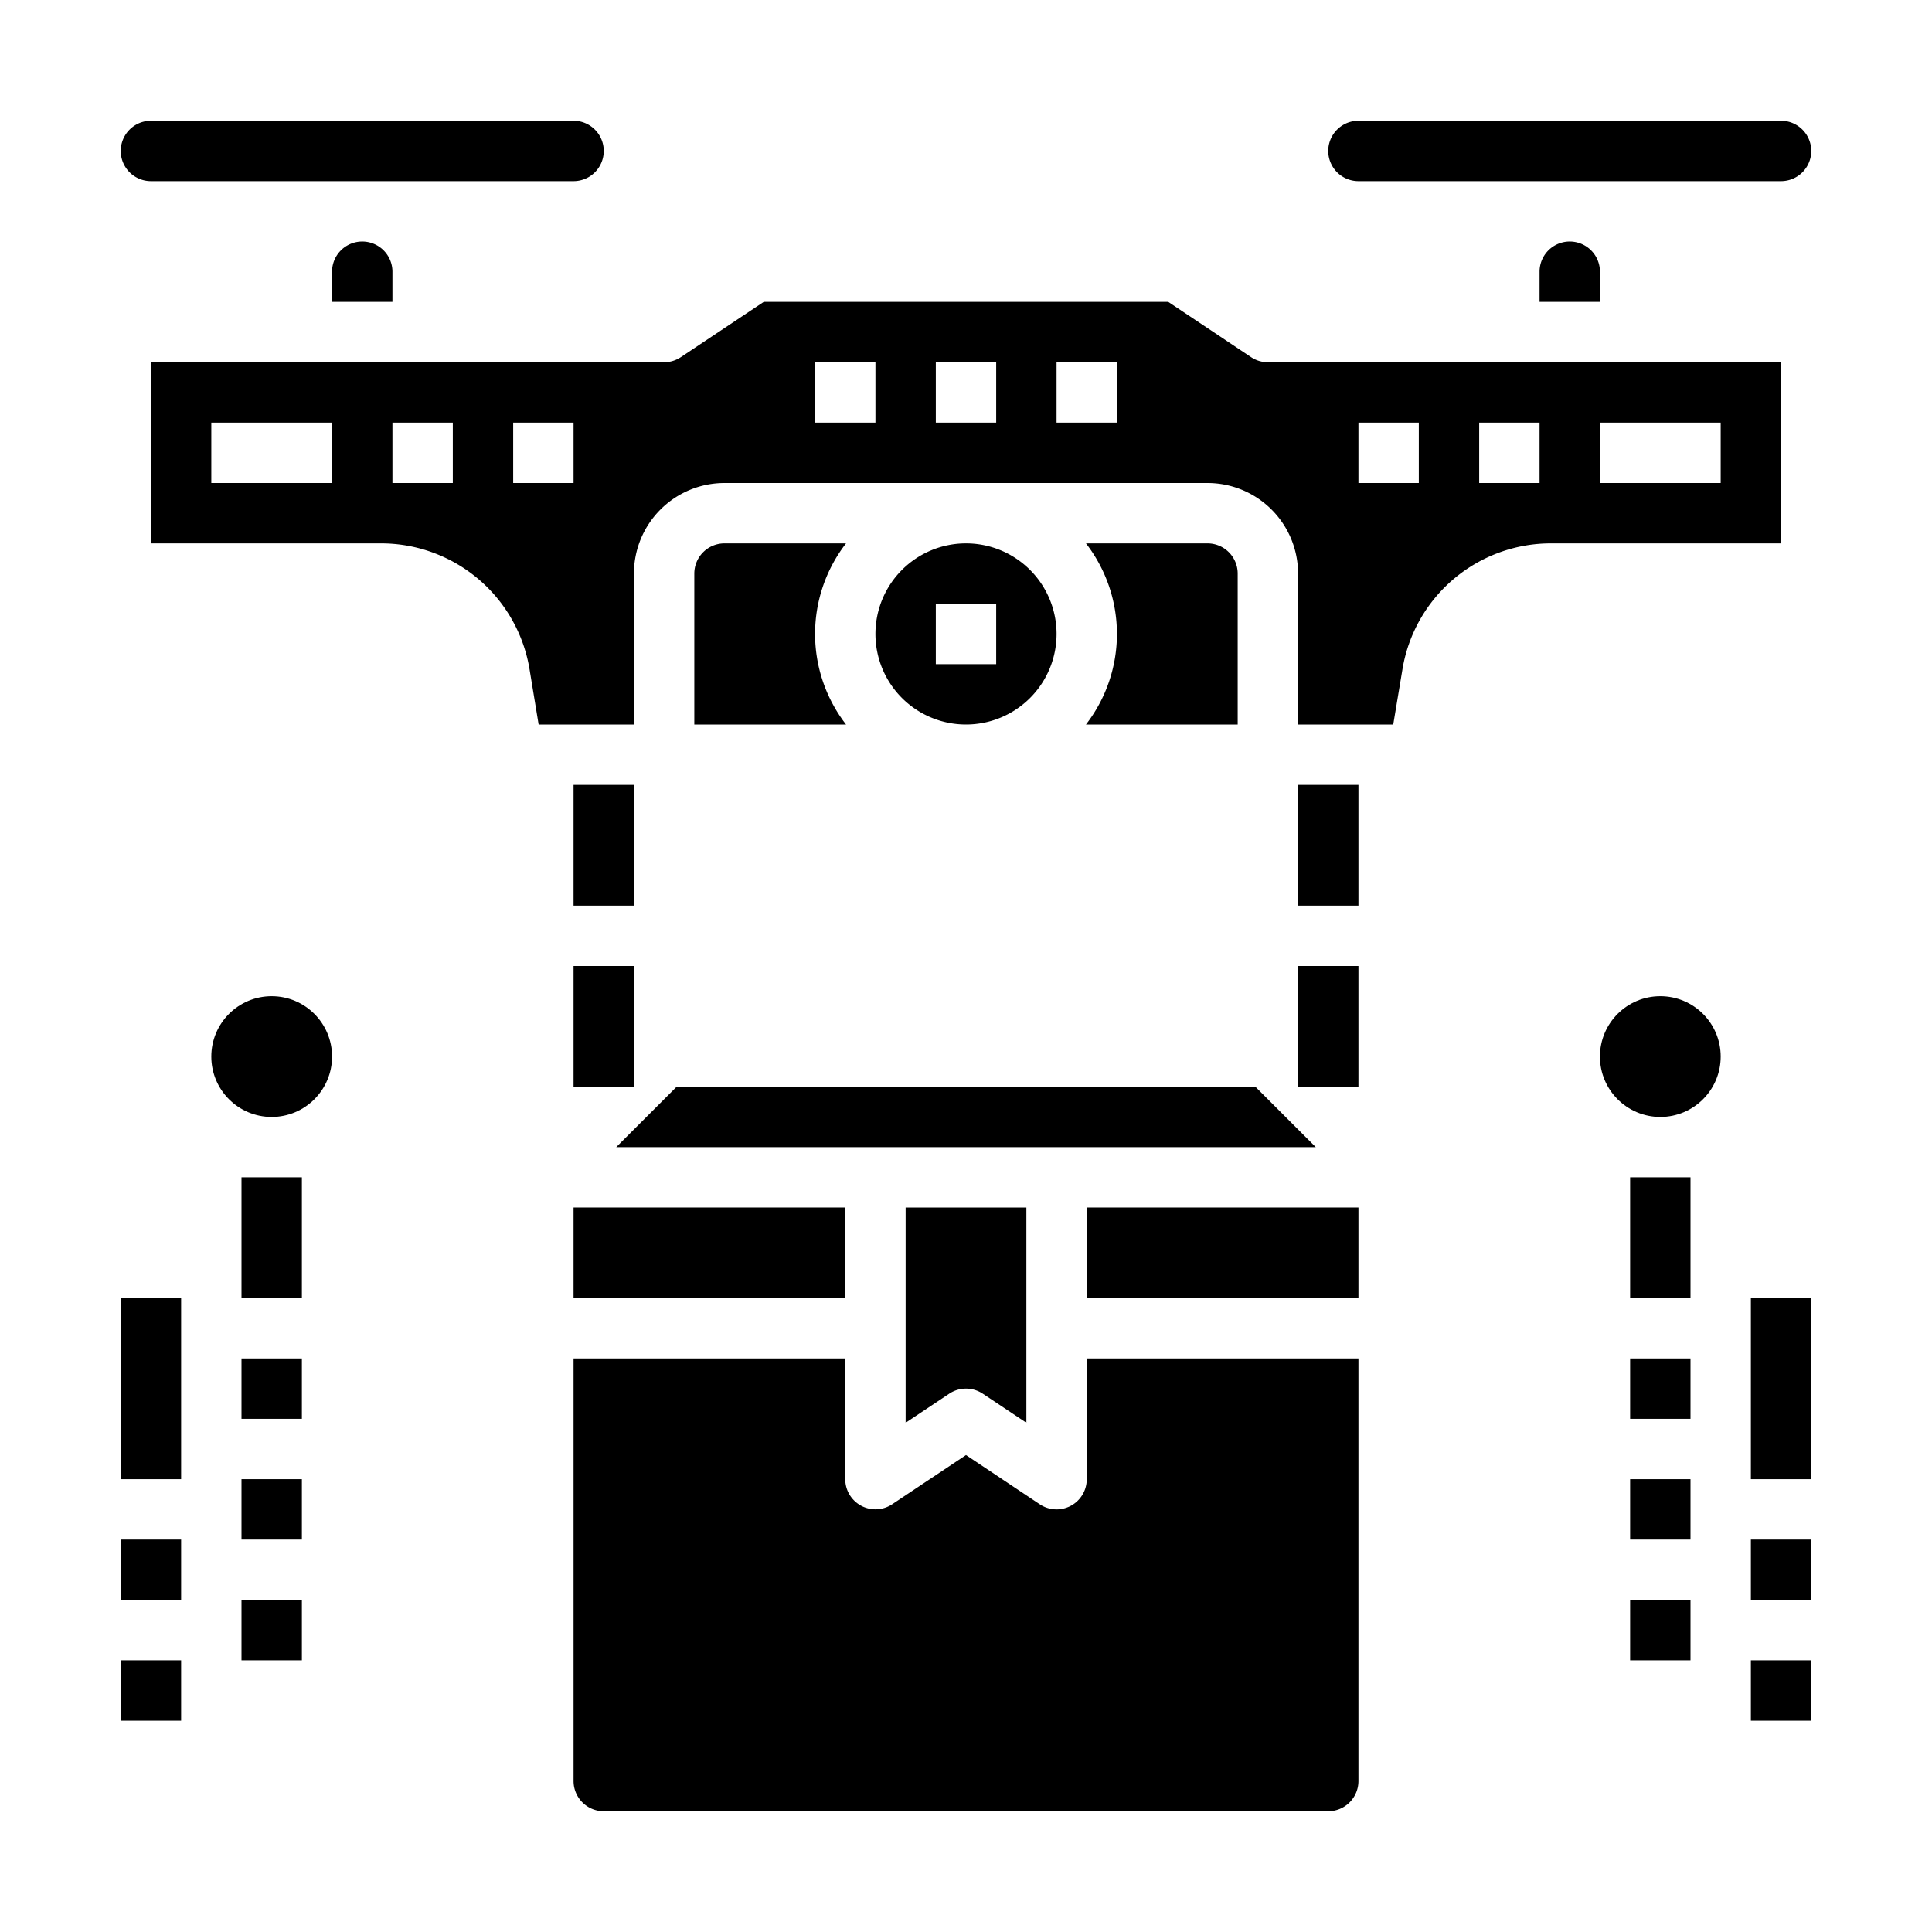 <svg xmlns="http://www.w3.org/2000/svg" viewBox="0 0 64 64" x="0px" y="0px"><title>Drone-Delivery-Shipping-Robot-Fly</title><g><circle cx="55" cy="35" r="2"></circle><circle cx="9" cy="35" r="2"></circle><path d="M19,4H5A1,1,0,0,0,5,6H19a1,1,0,0,0,0-2Z"></path><path d="M45,6H59a1,1,0,0,0,0-2H45a1,1,0,0,0,0,2Z"></path><path d="M41,24V19a1,1,0,0,0-1-1H35.974a4.9,4.9,0,0,1,0,6Z"></path><path d="M32,18a3,3,0,1,0,3,3A3,3,0,0,0,32,18Zm1,4H31V20h2Z"></path><rect x="19" y="26" width="2" height="4"></rect><path d="M13,9a1,1,0,0,0-2,0v1h2Z"></path><path d="M46.457,22.178A4.984,4.984,0,0,1,51.389,18H59V12H42a1.006,1.006,0,0,1-.555-.168L38.7,10H25.3l-2.748,1.832A1.006,1.006,0,0,1,22,12H5v6h7.611a4.984,4.984,0,0,1,4.932,4.178l.3,1.822H21V19a3,3,0,0,1,3-3H40a3,3,0,0,1,3,3v5h3.153ZM53,14h4v2H53Zm-4,0h2v2H49ZM11,16H7V14h4Zm4,0H13V14h2Zm4,0H17V14h2Zm10-2H27V12h2Zm4,0H31V12h2Zm4,0H35V12h2Zm8,0h2v2H45Z"></path><path d="M51,9v1h2V9a1,1,0,0,0-2,0Z"></path><rect x="43" y="26" width="2" height="4"></rect><path d="M24,18a1,1,0,0,0-1,1v5h5.026a4.9,4.9,0,0,1,0-6Z"></path><path d="M31.445,46.168a1,1,0,0,1,1.11,0L34,47.131V40H30v7.131Z"></path><polygon points="22.414 36 20.414 38 43.586 38 41.586 36 22.414 36"></polygon><rect x="36" y="40" width="9" height="3"></rect><path d="M20,60H44a1,1,0,0,0,1-1V45H36v4a1,1,0,0,1-1.555.832L32,48.2l-2.445,1.63A1,1,0,0,1,28,49V45H19V59A1,1,0,0,0,20,60Z"></path><rect x="19" y="40" width="9" height="3"></rect><rect x="54" y="45" width="2" height="2"></rect><rect x="54" y="49" width="2" height="2"></rect><rect x="54" y="53" width="2" height="2"></rect><rect x="58" y="43" width="2" height="6"></rect><rect x="58" y="51" width="2" height="2"></rect><rect x="58" y="55" width="2" height="2"></rect><rect x="8" y="45" width="2" height="2"></rect><rect x="8" y="49" width="2" height="2"></rect><rect x="8" y="53" width="2" height="2"></rect><rect x="4" y="43" width="2" height="6"></rect><rect x="4" y="51" width="2" height="2"></rect><rect x="4" y="55" width="2" height="2"></rect><rect x="8" y="39" width="2" height="4"></rect><rect x="54" y="39" width="2" height="4"></rect><rect x="43" y="32" width="2" height="4"></rect><rect x="19" y="32" width="2" height="4"></rect></g></svg>